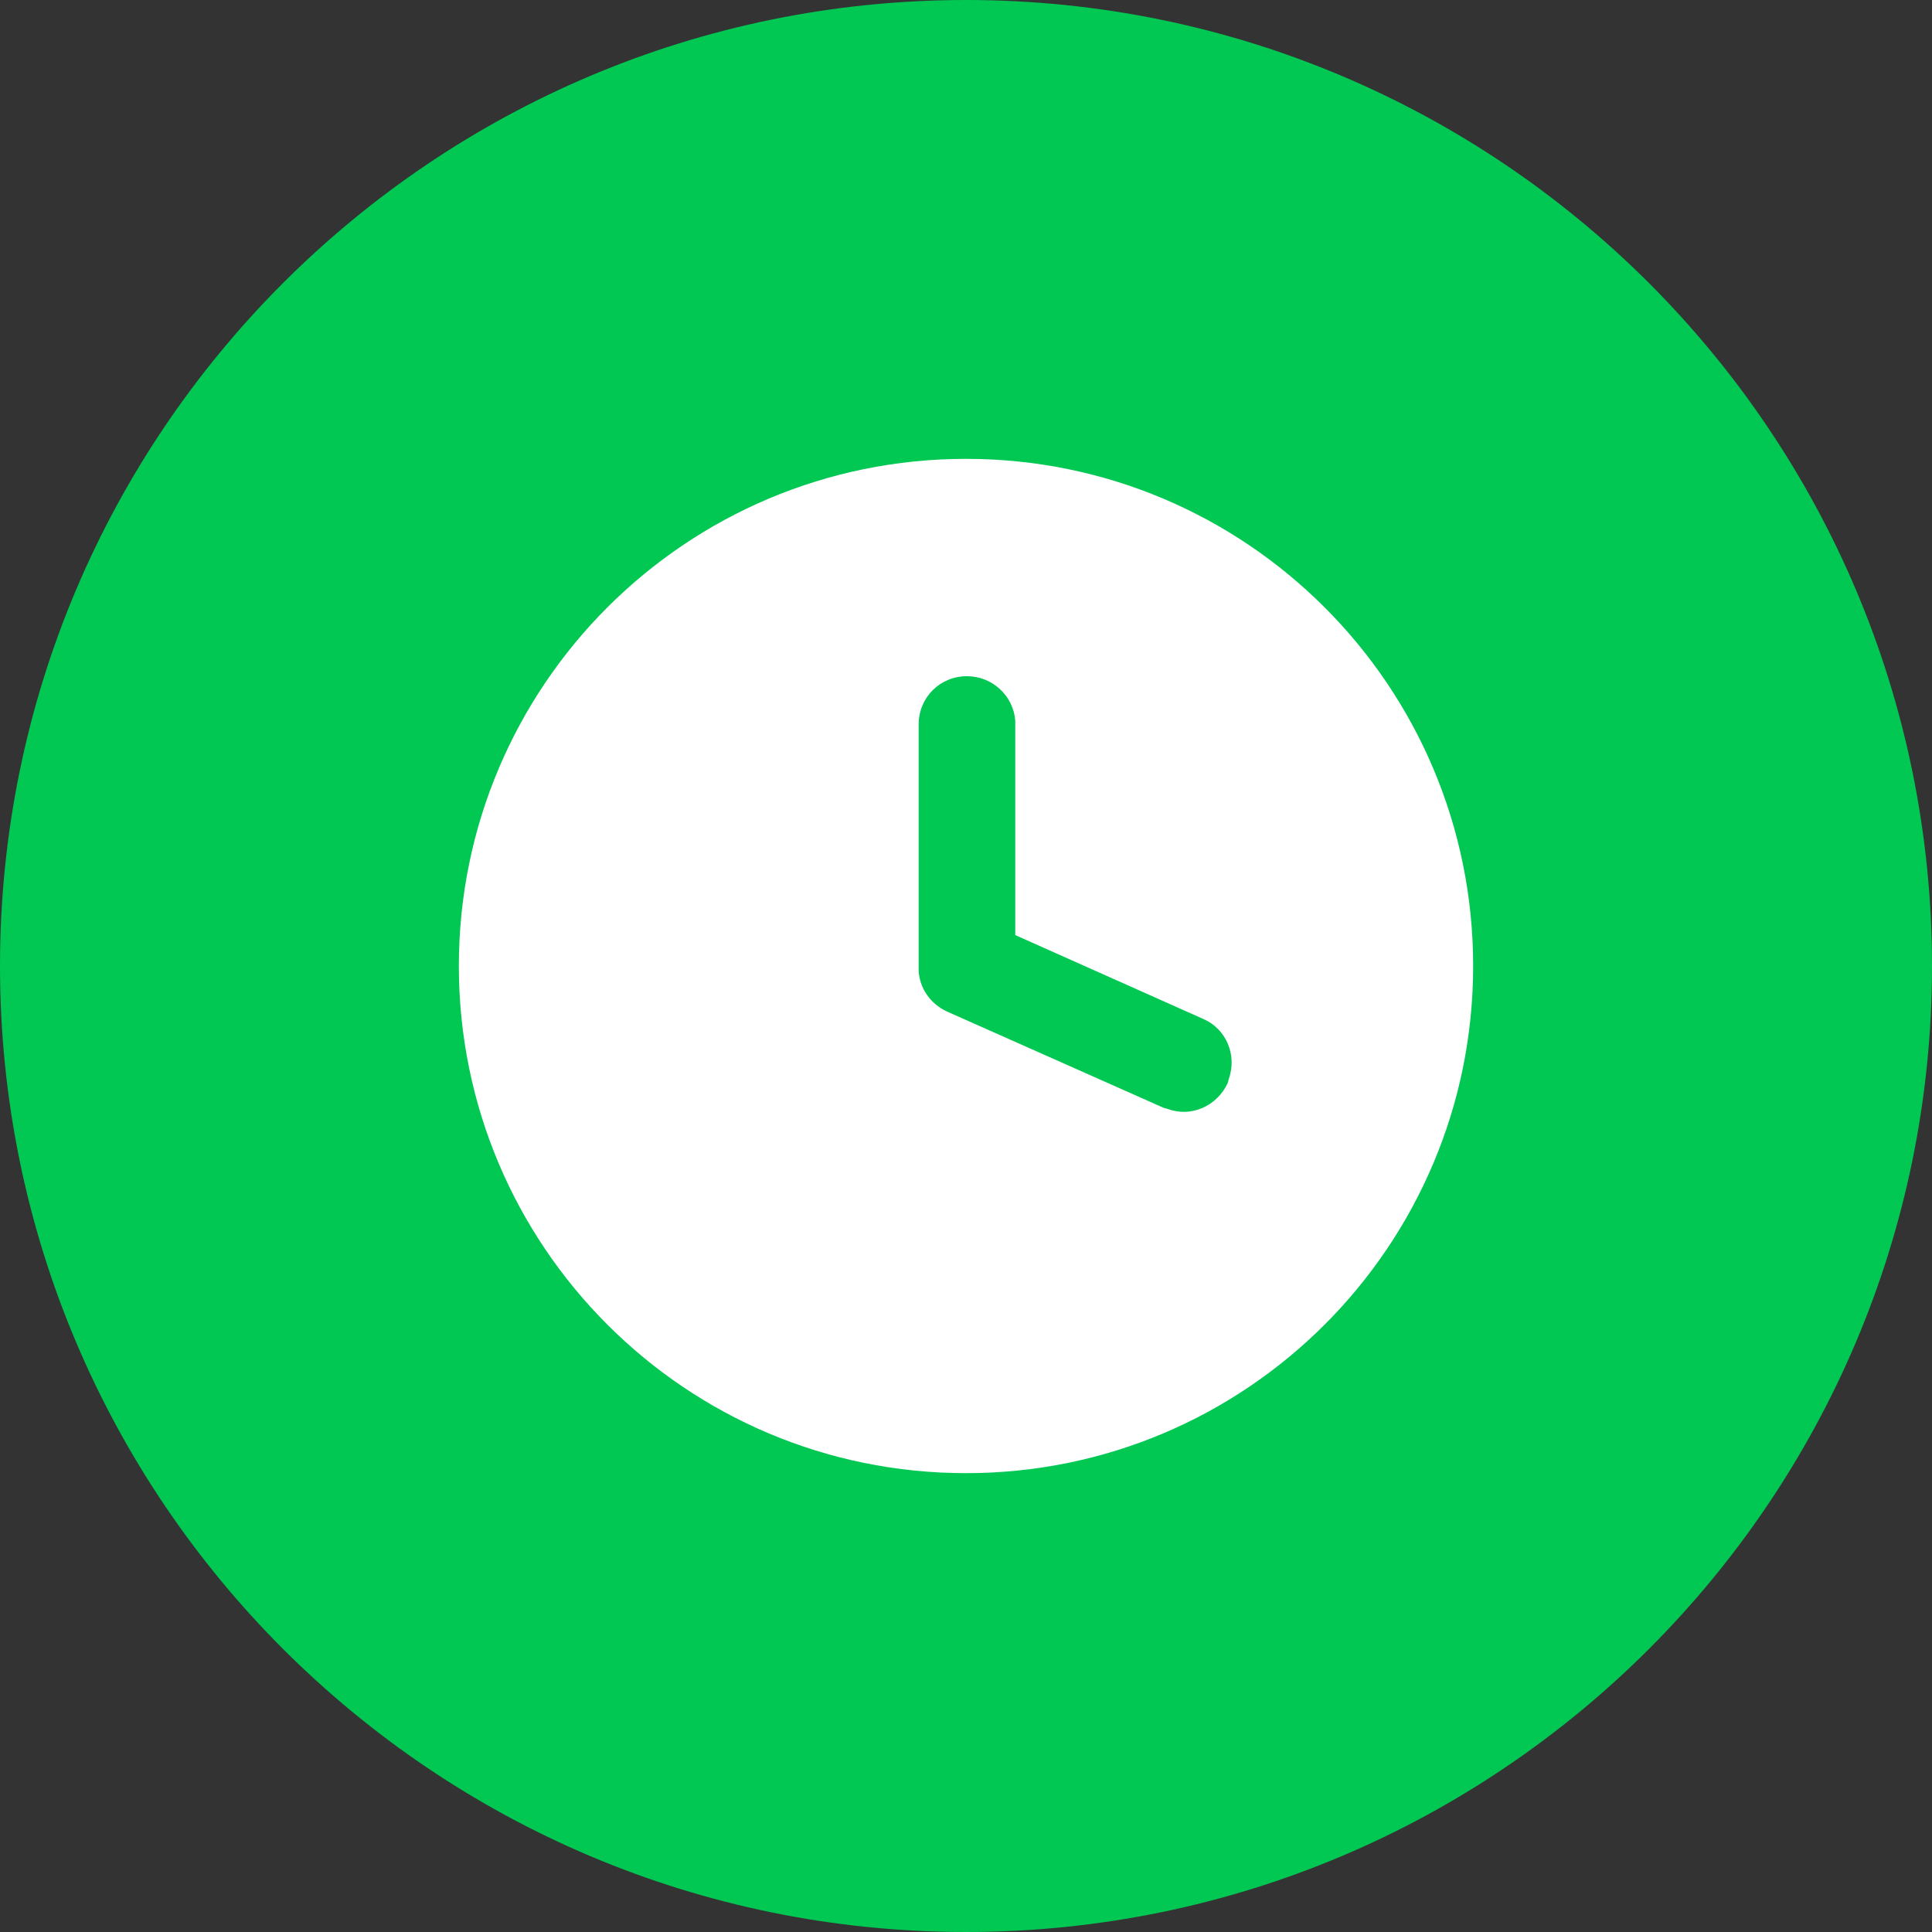 <?xml version="1.0" standalone="no"?><!DOCTYPE svg PUBLIC "-//W3C//DTD SVG 1.1//EN" "http://www.w3.org/Graphics/SVG/1.1/DTD/svg11.dtd"><svg class="icon" width="200px" height="200.00px" viewBox="0 0 1024 1024" version="1.1" xmlns="http://www.w3.org/2000/svg"><rect x="0" y="0" width="1024" height="1024" fill="#333333" stroke="none"/><path d="M1024 512c0 282.624-229.376 512-512 512S0 794.624 0 512 229.376 0 512 0s512 229.376 512 512z" fill="#00C853" /><path d="M512 243.2C363.52 243.2 243.2 363.52 243.2 512S363.52 780.8 512 780.8s268.8-120.32 268.8-268.8S660.48 243.2 512 243.2z m139.264 328.704l-0.512 2.048c-5.632 12.288-19.456 18.432-31.744 13.824l-2.048-0.512-115.2-51.2c-8.704-4.096-14.336-12.288-14.848-21.504V384c0-14.336 11.264-25.6 25.6-25.6 13.312 0 24.576 10.24 25.6 23.552v113.664l99.84 44.544c11.776 5.12 17.92 18.944 13.312 31.744z" fill="#FFFFFF" /></svg>